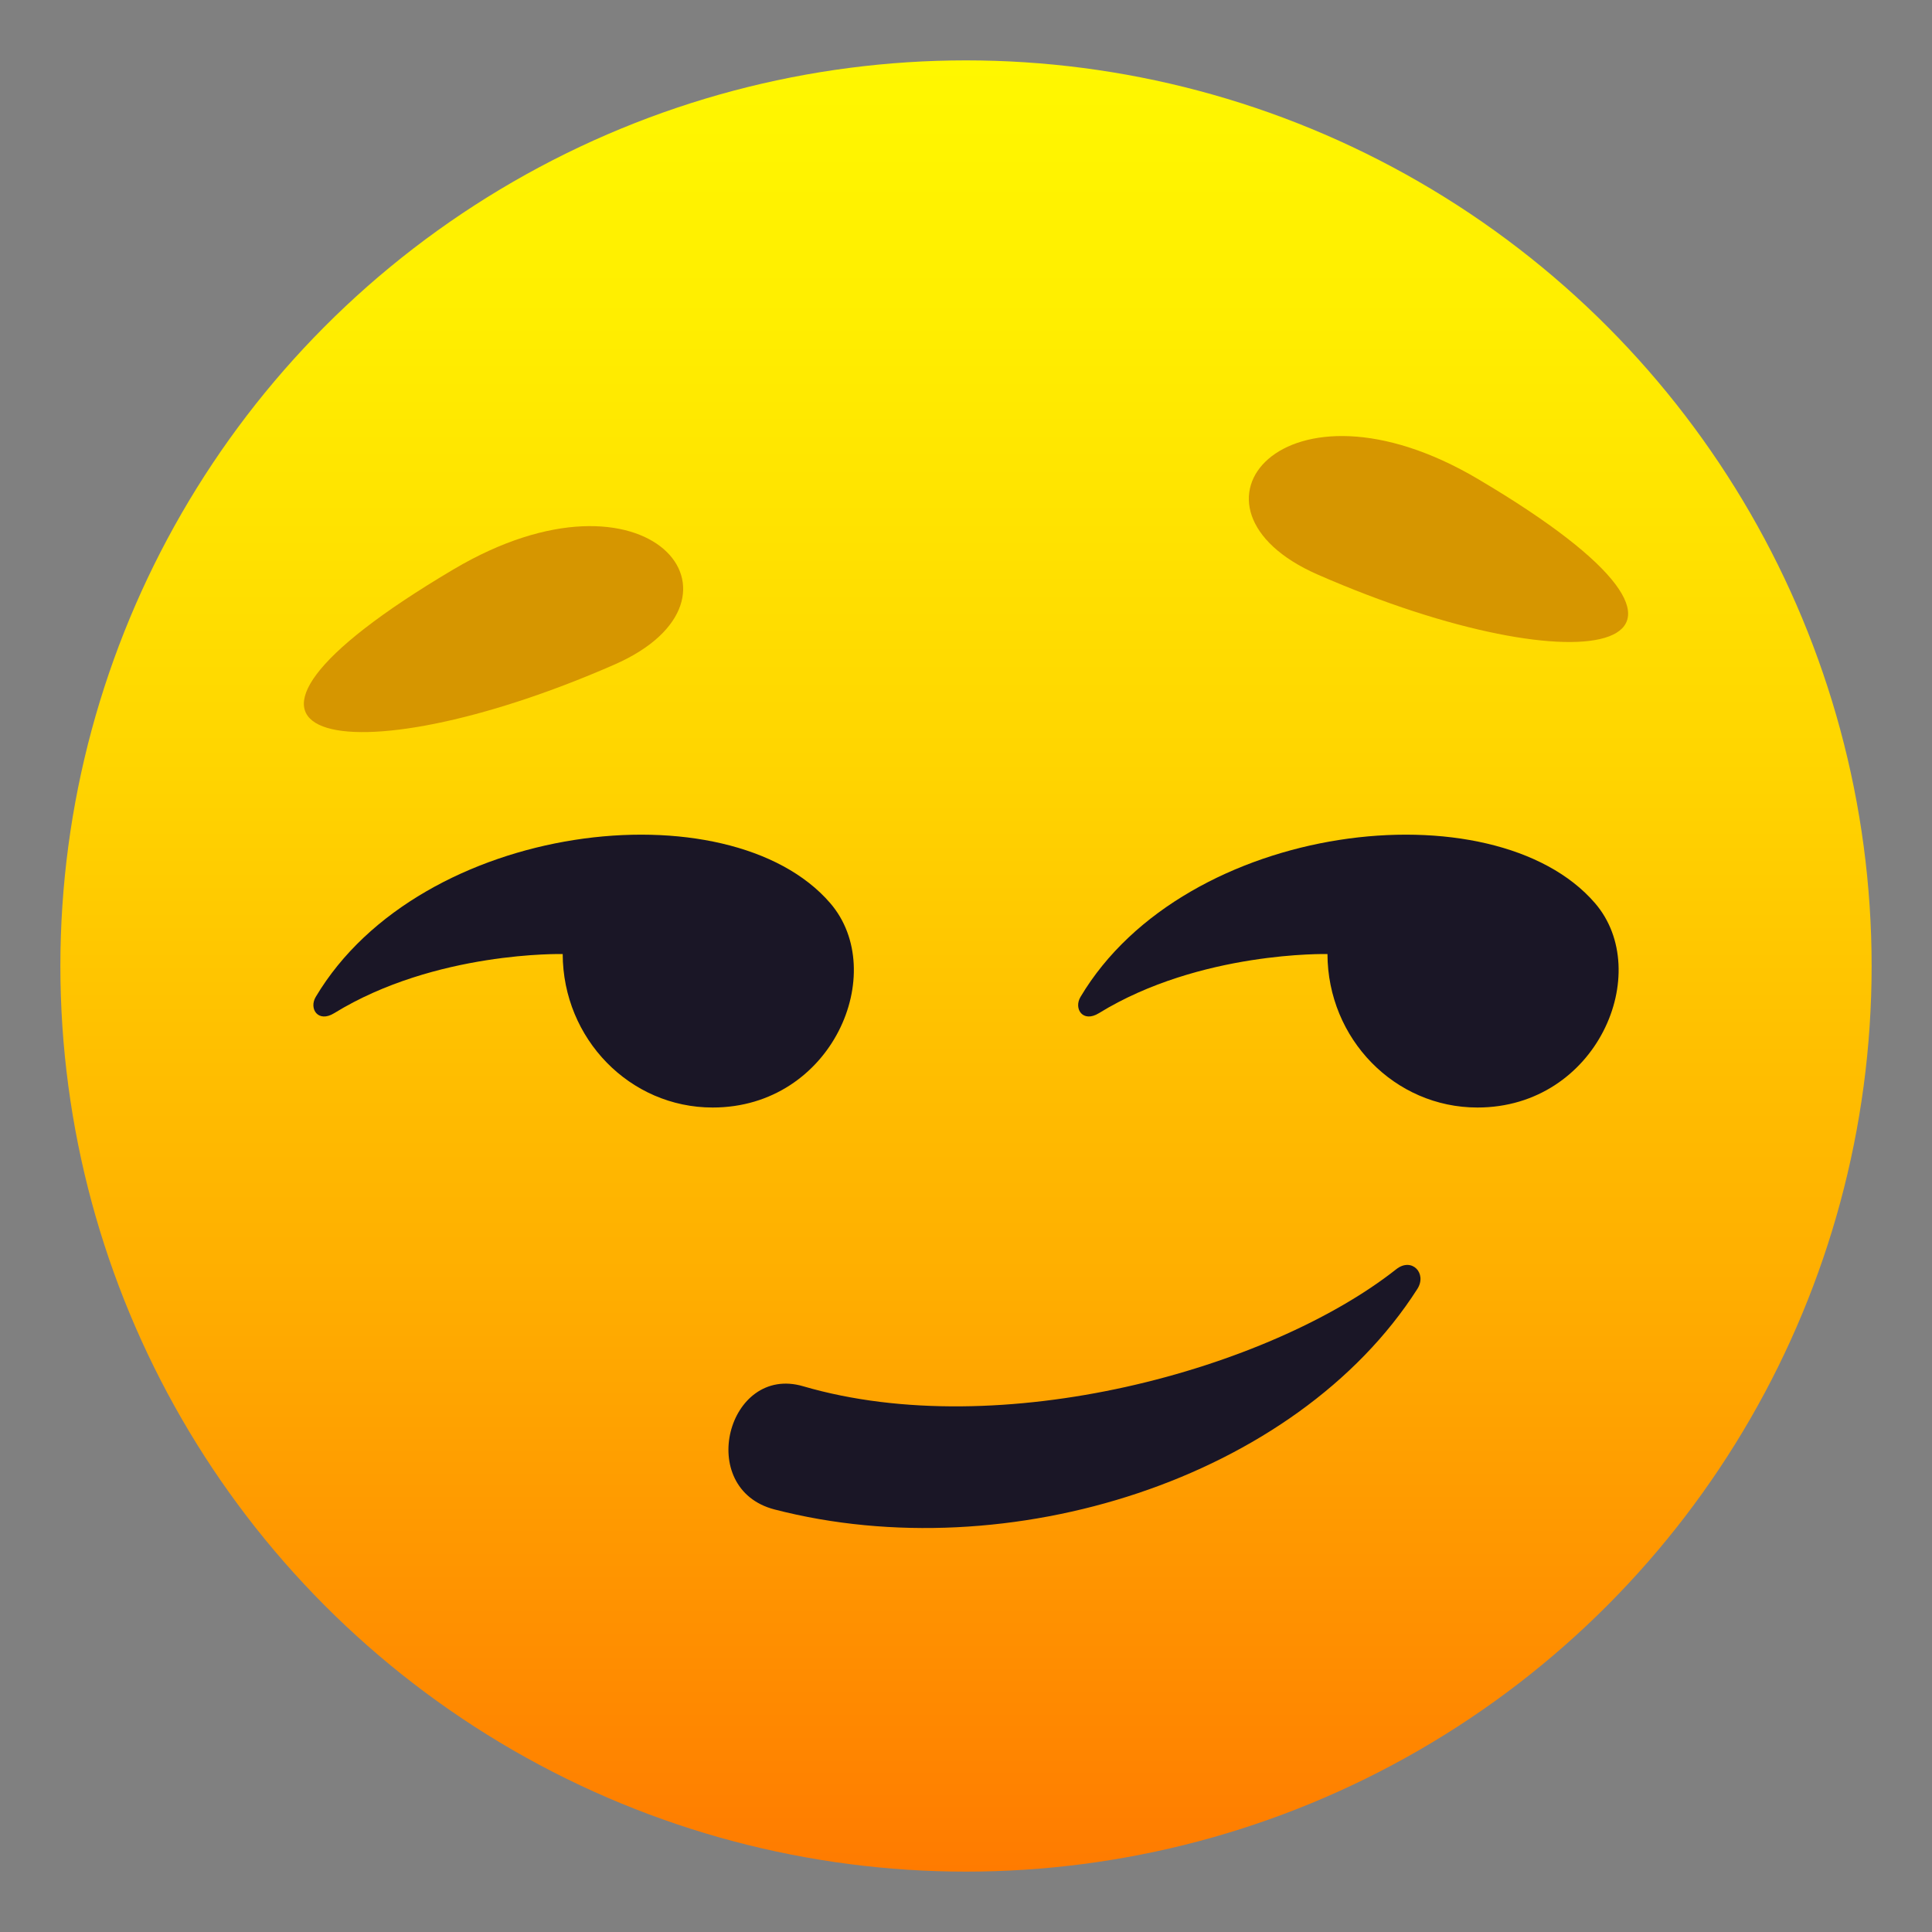 <?xml version="1.0" encoding="utf-8"?>
<!-- Generator: Adobe Illustrator 15.0.0, SVG Export Plug-In . SVG Version: 6.00 Build 0)  -->
<!DOCTYPE svg PUBLIC "-//W3C//DTD SVG 1.1//EN" "http://www.w3.org/Graphics/SVG/1.1/DTD/svg11.dtd">
<svg version="1.1" id="Layer_1" xmlns:x="http://ns.adobe.com/Extensibility/1.0/" xmlns:i="http://ns.adobe.com/AdobeIllustrator/10.0/" xmlns:graph="http://ns.adobe.com/Graphs/1.0/"
	 xmlns="http://www.w3.org/2000/svg" xmlns:xlink="http://www.w3.org/1999/xlink" xmlns:a="http://ns.adobe.com/AdobeSVGViewerExtensions/3.0/"
	 x="0px" y="0px" width="64px" height="64px" viewBox="0 0 64 64" enable-background="new 0 0 64 64" xml:space="preserve">
<rect x="0" y="0" width="64" height="64" fill="#808080" stroke="none"/>
<linearGradient id="Oval_1_" gradientUnits="userSpaceOnUse" x1="-211.915" y1="275.918" x2="-211.915" y2="276.918" gradientTransform="matrix(60 0 0 -60 12746.906 16617.062)">
	<stop  offset="0" style="stop-color:#FF7B00"/>
	<stop  offset="0.324" style="stop-color:#FFAE00"/>
	<stop  offset="0.621" style="stop-color:#FFD600"/>
	<stop  offset="0.856" style="stop-color:#FFEE00"/>
	<stop  offset="1" style="stop-color:#FFF700"/>
	<a:midPointStop  offset="0" style="stop-color:#FF7B00"/>
	<a:midPointStop  offset="0.4" style="stop-color:#FF7B00"/>
	<a:midPointStop  offset="1" style="stop-color:#FFF700"/>
</linearGradient>
<circle id="Oval_16_" fill="url(#Oval_1_)" cx="32" cy="32" r="30"/>
<path id="Shape_14_" fill="#1A1626" d="M25.658,50.003c7.75,2.006,17.273-1.017,21.293-7.304c0.33-0.516-0.182-1.063-0.699-0.654
	c-4.201,3.316-13.119,5.785-19.648,3.876C24.104,45.189,23.018,49.318,25.658,50.003z"/>
<path fill="#1A1626" d="M27.502,29.917c-3.35-3.887-13.57-2.729-17.043,3.107c-0.232,0.39,0.078,0.867,0.611,0.539
	c3.354-2.063,7.57-1.959,7.57-1.959c0.008,2.809,2.227,5.084,4.967,5.084C27.576,36.688,29.467,32.198,27.502,29.917z"/>
<path fill="#1A1626" d="M52.836,29.917c-3.35-3.887-13.57-2.729-17.043,3.107c-0.232,0.39,0.076,0.867,0.609,0.539
	c3.354-2.063,7.572-1.959,7.572-1.959c0.008,2.809,2.227,5.084,4.967,5.084C52.91,36.688,54.801,32.198,52.836,29.917z"/>
<path fill="#D69600" d="M15.03,18.857c-9.787,5.788-3.547,7.042,5.318,3.161C25.353,19.829,21.474,15.044,15.03,18.857z"/>
<path fill="#D69600" d="M48.968,15.873c-6.443-3.813-10.32,0.972-5.316,3.161C52.517,22.915,58.757,21.661,48.968,15.873z"/>
</svg>
